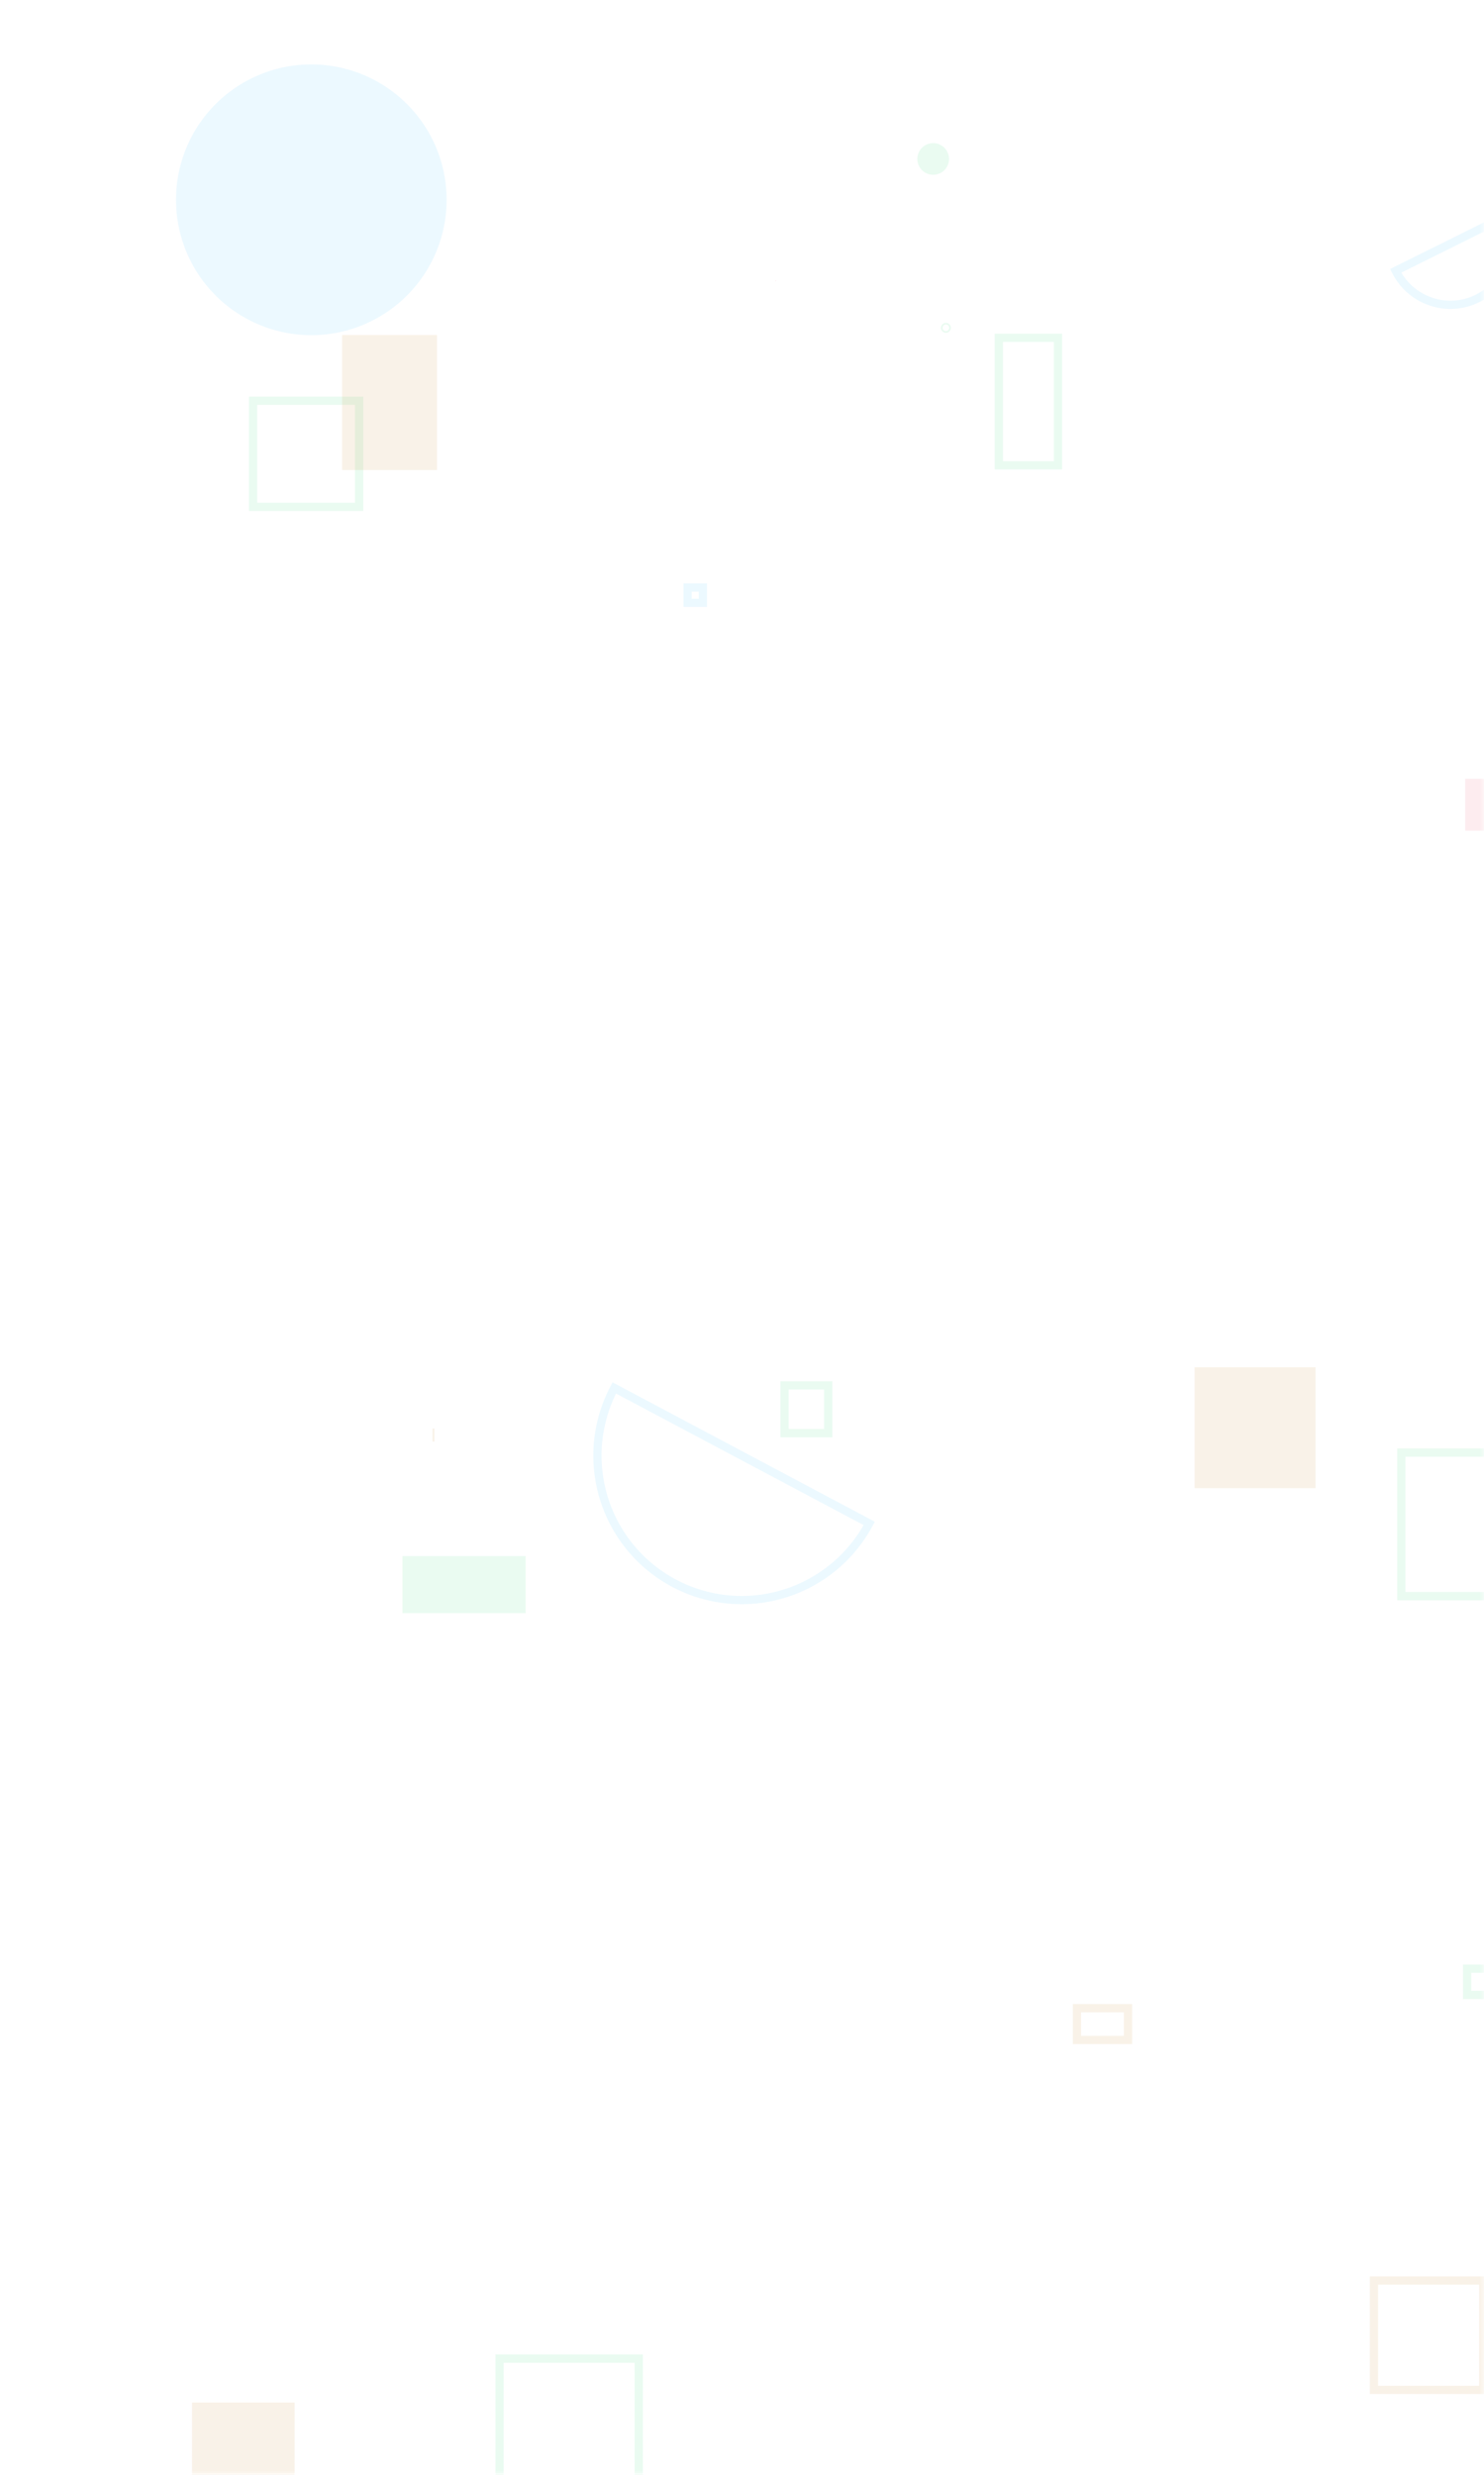 <svg xmlns="http://www.w3.org/2000/svg" version="1.1" xmlns:xlink="http://www.w3.org/1999/xlink" xmlns:svgjs="http://svgjs.dev/svgjs" width="180" height="300" preserveAspectRatio="none" viewBox="0 0 180 300"><g mask="url(&quot;#SvgjsMask1077&quot;)" fill="none"><path d="M177.72 94.41L181.62 94.41L181.62 100.69L177.72 100.69z" fill="rgba(235, 68, 90, 0.1)"></path><path d="M114.63 39.74 a0.1 0.1 0 1 0 0.2 0 a0.1 0.1 0 1 0 -0.2 0z" stroke="rgba(45, 211, 111, 0.1)"></path><path d="M30.7 48.58L43.56 48.58L43.56 61.44L30.7 61.44z" stroke="rgba(45, 211, 111, 0.1)"></path><path d="M177.95 238.65L181.13 238.65L181.13 241.83L177.95 241.83z" stroke="rgba(45, 211, 111, 0.1)"></path><path d="M130.63 243.44L136.82 243.44L136.82 247.29L130.63 247.29z" stroke="rgba(191, 129, 28, 0.1)"></path><path d="M60.59 285.92L77.48 285.92L77.48 302.81L60.59 302.81z" stroke="rgba(45, 211, 111, 0.1)"></path><path d="M48.82 188.63L63.76 188.63L63.76 195.55L48.82 195.55z" fill="rgba(45, 211, 111, 0.1)"></path><path d="M166.65 276.45L179.91 276.45L179.91 289.71L166.65 289.71z" stroke="rgba(191, 129, 28, 0.1)"></path><path d="M74.51 168.25a17.5 17.5 0 1 0 30.92 16.42z" stroke="rgba(61, 194, 255, 0.1)"></path><path d="M52.46 173.17L52.69 173.17L52.69 174.75L52.46 174.75z" fill="rgba(191, 129, 28, 0.1)"></path><path d="M83.4 71.22L85.25 71.22L85.25 73.07L83.4 73.07z" stroke="rgba(61, 194, 255, 0.1)"></path><path d="M94.03 34.03 a0.06 0.06 0 1 0 0.12 0 a0.06 0.06 0 1 0 -0.12 0z" fill="rgba(235, 68, 90, 0.1)"></path><path d="M169.97 176.08L187.13 176.08L187.13 193.49L169.97 193.49z" stroke="rgba(45, 211, 111, 0.1)"></path><path d="M111.27 19.27 a1.92 1.92 0 1 0 3.84 0 a1.92 1.92 0 1 0 -3.84 0z" fill="rgba(45, 211, 111, 0.1)"></path><path d="M169.29 32.83a7.41 7.41 0 1 0 13.28-6.59z" stroke="rgba(61, 194, 255, 0.1)"></path><path d="M23.29 291.24L35.74 291.24L35.74 304.81L23.29 304.81z" fill="rgba(191, 129, 28, 0.1)"></path><path d="M41.5 40.61L53.01 40.61L53.01 56.98L41.5 56.98z" fill="rgba(191, 129, 28, 0.1)"></path><path d="M121.15 40.95L128.33 40.95L128.33 56.41L121.15 56.41z" stroke="rgba(45, 211, 111, 0.1)"></path><path d="M21.35 24.22 a16.41 16.41 0 1 0 32.82 0 a16.41 16.41 0 1 0 -32.82 0z" fill="rgba(61, 194, 255, 0.1)"></path><path d="M144.9 165.74L159.56 165.74L159.56 180.4L144.9 180.4z" fill="rgba(191, 129, 28, 0.1)"></path><path d="M95.16 167.94L100.46 167.94L100.46 173.73L95.16 173.73z" stroke="rgba(45, 211, 111, 0.1)"></path></g><defs><mask id="SvgjsMask1077"><rect width="180" height="300" fill="#ffffff"></rect></mask></defs></svg>